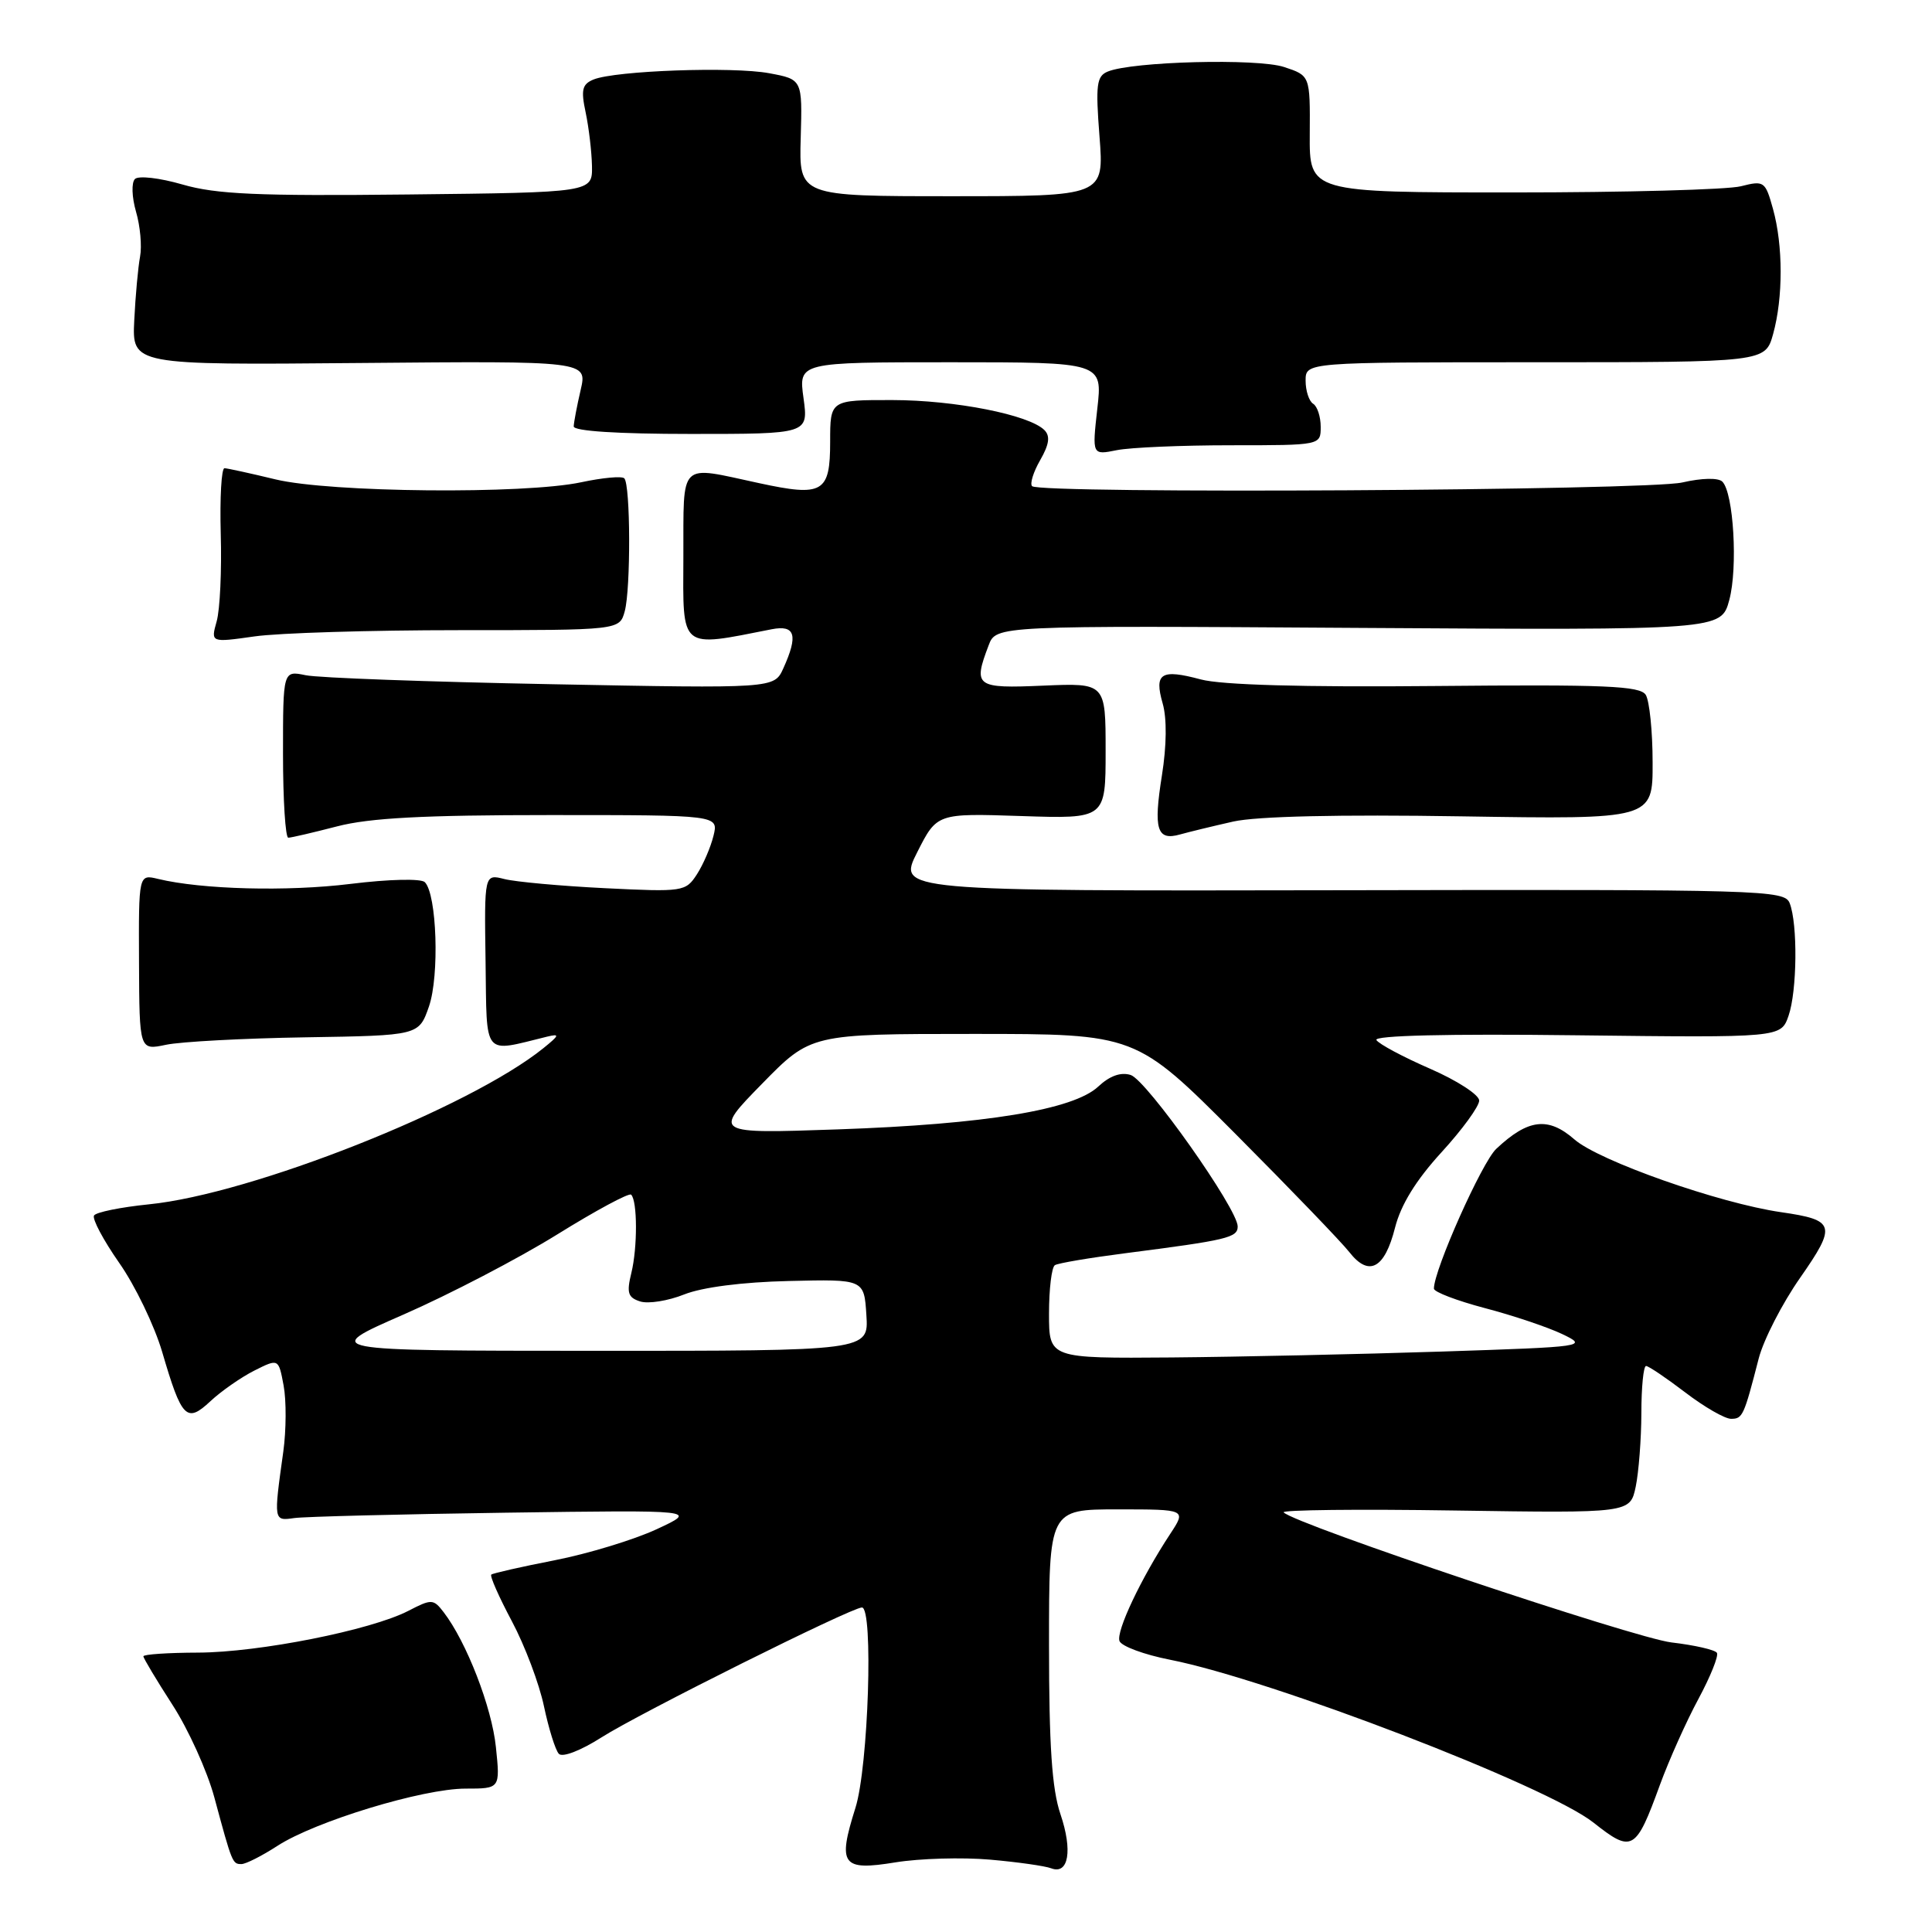 <?xml version="1.0" encoding="UTF-8" standalone="no"?>
<!DOCTYPE svg PUBLIC "-//W3C//DTD SVG 1.1//EN" "http://www.w3.org/Graphics/SVG/1.1/DTD/svg11.dtd" >
<svg xmlns="http://www.w3.org/2000/svg" xmlns:xlink="http://www.w3.org/1999/xlink" version="1.1" viewBox="0 0 256 256">
 <g >
 <path fill="currentColor"
d=" M 131.17 246.41 C 134.83 246.73 138.49 247.25 139.29 247.56 C 141.60 248.44 142.15 245.20 140.51 240.37 C 139.39 237.06 139.00 231.34 139.00 217.97 C 139.00 200.00 139.00 200.00 148.10 200.00 C 157.20 200.00 157.20 200.00 155.06 203.25 C 151.18 209.15 147.86 216.18 148.34 217.45 C 148.61 218.14 151.61 219.25 155.02 219.92 C 168.39 222.55 204.98 236.62 211.14 241.50 C 216.27 245.56 216.75 245.29 219.95 236.50 C 221.16 233.20 223.45 228.08 225.05 225.12 C 226.64 222.16 227.75 219.41 227.50 219.01 C 227.26 218.61 224.54 217.99 221.47 217.63 C 216.57 217.05 171.62 201.98 170.09 200.40 C 169.76 200.07 179.96 199.95 192.75 200.15 C 216.00 200.50 216.00 200.50 216.74 197.00 C 217.14 195.07 217.48 190.69 217.49 187.25 C 217.49 183.81 217.77 181.00 218.11 181.00 C 218.44 181.00 220.78 182.58 223.30 184.50 C 225.82 186.43 228.55 188.00 229.37 188.00 C 230.91 188.00 231.07 187.65 233.04 180.00 C 233.68 177.53 236.15 172.71 238.53 169.31 C 243.39 162.34 243.19 161.66 236.00 160.62 C 227.82 159.44 211.86 153.82 208.62 150.98 C 205.14 147.94 202.48 148.26 198.26 152.23 C 196.36 154.01 190.00 168.27 190.00 170.75 C 190.00 171.19 193.04 172.35 196.75 173.33 C 200.46 174.30 205.07 175.85 207.00 176.77 C 210.44 178.42 210.18 178.46 191.00 179.09 C 180.28 179.44 164.19 179.79 155.25 179.87 C 139.00 180.00 139.00 180.00 139.00 174.06 C 139.00 170.79 139.35 167.90 139.78 167.64 C 140.21 167.37 144.37 166.67 149.03 166.07 C 162.63 164.32 164.00 164.00 164.00 162.51 C 164.00 160.18 151.94 143.12 149.82 142.44 C 148.51 142.03 147.05 142.55 145.53 143.97 C 142.25 147.05 130.58 148.97 111.00 149.65 C 94.50 150.22 94.50 150.22 100.97 143.61 C 107.44 137.00 107.44 137.00 128.97 137.00 C 150.50 137.00 150.50 137.00 163.71 150.25 C 170.97 157.54 177.76 164.59 178.80 165.92 C 181.39 169.23 183.48 168.11 184.85 162.67 C 185.62 159.64 187.61 156.40 190.99 152.70 C 193.75 149.69 196.00 146.60 196.00 145.83 C 196.00 145.07 193.07 143.17 189.49 141.61 C 185.91 140.05 182.71 138.34 182.38 137.81 C 182.01 137.21 191.76 136.97 208.89 137.18 C 235.98 137.50 235.98 137.50 236.99 134.60 C 238.13 131.32 238.22 122.42 237.14 119.67 C 236.45 117.93 233.70 117.85 177.67 117.96 C 118.93 118.07 118.93 118.07 121.54 112.92 C 124.15 107.76 124.15 107.76 135.33 108.13 C 146.50 108.50 146.50 108.50 146.50 99.50 C 146.50 90.50 146.50 90.50 138.25 90.85 C 129.27 91.24 128.92 90.98 131.00 85.51 C 131.99 82.89 131.99 82.89 180.02 83.20 C 228.06 83.50 228.06 83.50 229.14 79.50 C 230.29 75.23 229.71 65.31 228.22 63.82 C 227.69 63.29 225.52 63.33 222.91 63.93 C 218.28 65.00 137.79 65.46 136.76 64.42 C 136.44 64.11 136.92 62.55 137.83 60.97 C 139.03 58.88 139.18 57.78 138.39 56.99 C 136.36 54.96 126.55 53.02 118.25 53.01 C 110.00 53.00 110.00 53.00 110.00 58.53 C 110.00 65.29 109.05 65.85 100.59 64.02 C 89.79 61.70 90.60 60.90 90.55 73.83 C 90.50 86.22 89.98 85.80 102.25 83.38 C 105.38 82.77 105.79 84.16 103.79 88.57 C 102.58 91.23 102.58 91.23 73.04 90.66 C 56.79 90.35 42.15 89.82 40.50 89.47 C 37.50 88.85 37.50 88.85 37.50 99.92 C 37.50 106.01 37.82 111.00 38.20 111.00 C 38.59 111.00 41.49 110.32 44.66 109.50 C 48.95 108.38 56.14 108.00 72.82 108.00 C 95.22 108.00 95.22 108.00 94.54 110.75 C 94.17 112.26 93.18 114.56 92.34 115.86 C 90.85 118.15 90.53 118.20 80.16 117.69 C 74.30 117.40 68.30 116.85 66.84 116.48 C 64.17 115.80 64.17 115.80 64.34 127.42 C 64.52 140.25 63.88 139.47 72.50 137.36 C 74.21 136.95 74.13 137.17 72.00 138.89 C 62.21 146.79 33.35 158.22 19.73 159.58 C 16.00 159.96 12.73 160.62 12.46 161.06 C 12.19 161.50 13.69 164.32 15.79 167.33 C 17.90 170.33 20.46 175.65 21.49 179.14 C 24.08 187.98 24.72 188.63 27.90 185.65 C 29.33 184.32 31.94 182.50 33.70 181.61 C 36.91 180.00 36.91 180.00 37.58 183.59 C 37.95 185.57 37.93 189.50 37.54 192.34 C 36.25 201.59 36.24 201.54 39.00 201.15 C 40.38 200.96 52.98 200.64 67.00 200.44 C 92.50 200.08 92.50 200.08 87.01 202.63 C 83.99 204.03 77.91 205.88 73.51 206.74 C 69.10 207.60 65.32 208.46 65.10 208.64 C 64.88 208.82 66.11 211.60 67.83 214.83 C 69.55 218.06 71.46 223.13 72.08 226.10 C 72.71 229.07 73.59 231.90 74.05 232.39 C 74.53 232.90 76.94 231.97 79.69 230.22 C 84.68 227.03 112.82 213.00 114.21 213.00 C 115.75 213.00 115.07 234.09 113.35 239.55 C 110.96 247.13 111.55 247.93 118.67 246.77 C 121.87 246.25 127.50 246.09 131.17 246.41 Z  M 36.77 244.58 C 41.79 241.33 56.02 237.00 61.69 237.00 C 66.28 237.00 66.28 237.00 65.71 231.50 C 65.17 226.22 61.81 217.56 58.79 213.63 C 57.43 211.86 57.19 211.85 54.12 213.44 C 49.15 216.01 34.33 218.95 26.25 218.98 C 22.26 218.99 19.00 219.21 19.00 219.47 C 19.00 219.72 20.73 222.61 22.84 225.88 C 24.96 229.15 27.46 234.68 28.40 238.16 C 30.76 246.90 30.80 247.00 31.99 247.00 C 32.57 247.00 34.72 245.91 36.77 244.58 Z  M 40.50 137.45 C 55.50 137.21 55.50 137.21 56.84 133.36 C 58.24 129.31 57.89 118.49 56.29 116.89 C 55.80 116.40 51.57 116.49 46.46 117.12 C 38.04 118.16 26.73 117.86 20.94 116.46 C 18.37 115.84 18.37 115.84 18.42 127.51 C 18.47 139.18 18.47 139.18 21.99 138.44 C 23.92 138.03 32.25 137.58 40.50 137.45 Z  M 163.41 108.86 C 166.56 108.16 177.41 107.91 193.66 108.17 C 219.00 108.57 219.00 108.57 218.98 101.03 C 218.98 96.89 218.56 92.86 218.07 92.07 C 217.31 90.88 212.67 90.69 190.23 90.90 C 172.66 91.07 161.84 90.76 159.12 90.03 C 153.83 88.61 152.91 89.19 154.06 93.21 C 154.63 95.20 154.59 98.80 153.96 102.75 C 152.82 109.91 153.29 111.44 156.36 110.57 C 157.54 110.24 160.71 109.47 163.41 108.86 Z  M 60.79 83.50 C 82.09 83.50 82.09 83.50 82.78 81.00 C 83.59 78.03 83.55 64.21 82.72 63.38 C 82.40 63.06 79.83 63.30 77.02 63.90 C 69.51 65.51 43.74 65.27 36.50 63.52 C 33.20 62.72 30.16 62.06 29.75 62.04 C 29.34 62.02 29.12 65.94 29.25 70.75 C 29.39 75.56 29.15 80.77 28.71 82.33 C 27.92 85.15 27.92 85.15 33.71 84.33 C 36.90 83.87 49.08 83.50 60.79 83.50 Z  M 163.12 59.00 C 175.00 59.00 175.00 59.00 175.00 56.56 C 175.00 55.22 174.55 53.84 174.00 53.50 C 173.45 53.16 173.00 51.78 173.00 50.44 C 173.00 48.00 173.00 48.00 203.45 48.00 C 233.91 48.00 233.91 48.00 234.95 44.25 C 236.28 39.44 236.28 32.54 234.93 27.68 C 233.91 24.01 233.75 23.90 230.68 24.68 C 228.93 25.13 215.35 25.50 200.50 25.50 C 173.50 25.50 173.50 25.50 173.55 17.76 C 173.60 10.02 173.60 10.02 170.15 8.88 C 166.60 7.71 150.06 8.14 146.79 9.48 C 145.30 10.09 145.16 11.22 145.69 18.09 C 146.30 26.00 146.30 26.00 126.08 26.00 C 105.87 26.00 105.87 26.00 106.10 18.26 C 106.32 10.52 106.32 10.52 101.91 9.70 C 97.06 8.80 81.57 9.36 78.66 10.53 C 77.14 11.15 76.96 11.89 77.60 14.89 C 78.02 16.88 78.40 20.07 78.44 22.00 C 78.50 25.50 78.50 25.50 54.07 25.77 C 34.14 25.99 28.63 25.74 24.19 24.45 C 21.16 23.57 18.35 23.25 17.88 23.72 C 17.40 24.20 17.47 26.12 18.02 28.04 C 18.58 29.94 18.82 32.62 18.56 34.00 C 18.30 35.38 17.95 39.17 17.79 42.44 C 17.50 48.37 17.50 48.37 47.66 48.10 C 77.83 47.83 77.83 47.83 76.94 51.67 C 76.45 53.78 76.04 55.95 76.02 56.50 C 76.01 57.12 81.84 57.50 91.56 57.50 C 107.12 57.50 107.12 57.50 106.47 52.75 C 105.81 48.00 105.81 48.00 125.96 48.00 C 146.10 48.00 146.10 48.00 145.40 54.15 C 144.71 60.31 144.71 60.31 147.98 59.65 C 149.78 59.29 156.59 59.00 163.12 59.00 Z  M 53.50 174.17 C 59.55 171.52 68.69 166.76 73.82 163.58 C 78.94 160.40 83.36 158.02 83.63 158.30 C 84.47 159.13 84.48 165.31 83.66 168.66 C 83.01 171.31 83.20 171.93 84.83 172.45 C 85.91 172.79 88.53 172.37 90.66 171.52 C 93.04 170.57 98.36 169.88 104.51 169.74 C 114.50 169.50 114.50 169.50 114.80 174.25 C 115.11 179.00 115.11 179.00 78.80 178.99 C 42.50 178.98 42.50 178.98 53.50 174.17 Z "/>
</g>
</svg>